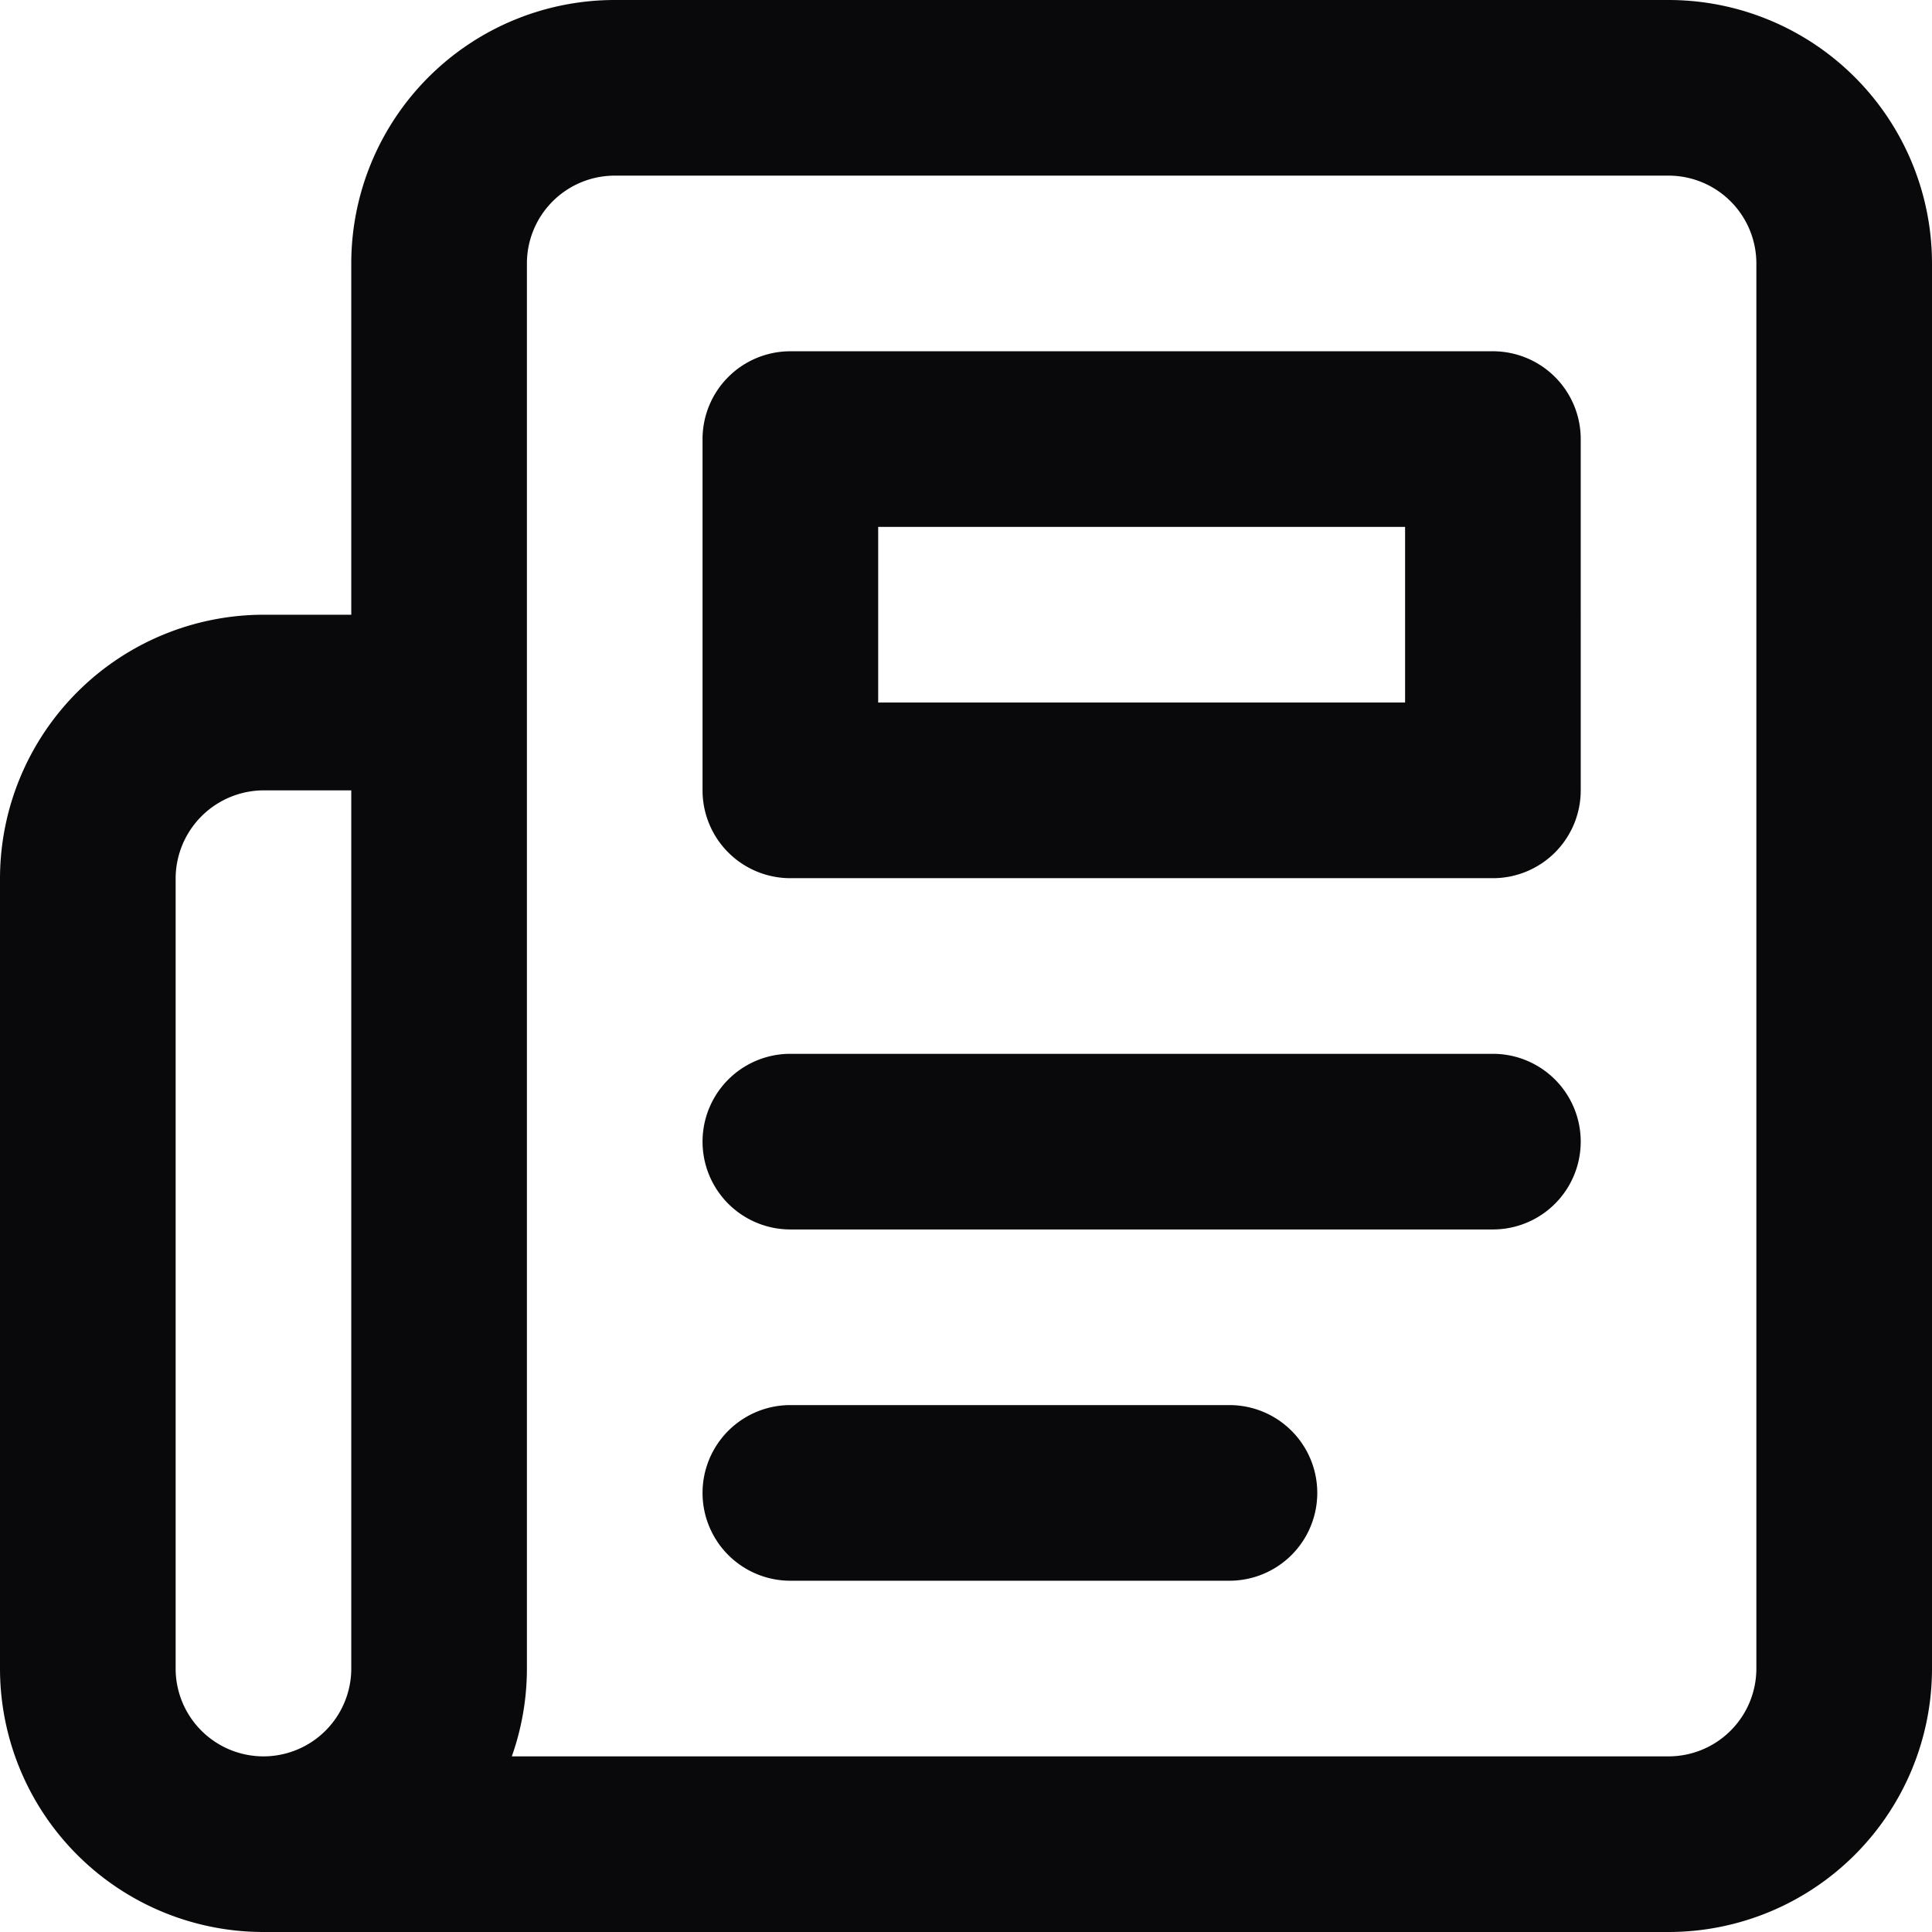 <svg id="newspaper" xmlns="http://www.w3.org/2000/svg" width="22" height="22" viewBox="0 0 22 22">
  <path id="Vector" d="M19,1V1ZM7,1V1ZM5,3H5ZM5,19H5ZM1,19H1ZM5,9A1,1,0,0,0,5,7Zm12,5a1,1,0,0,0,0-2ZM9,12a1,1,0,0,0,0,2Zm5,6a1,1,0,0,0,0-2ZM9,16a1,1,0,0,0,0,2ZM9,5V4A1,1,0,0,0,8,5Zm8,0h1a1,1,0,0,0-1-1Zm0,4v1a1,1,0,0,0,1-1ZM9,9H8a1,1,0,0,0,1,1ZM3,22H19V20H3Zm16,0a3,3,0,0,0,2.121-.879l-1.414-1.414A1,1,0,0,1,19,20Zm2.121-.879A3,3,0,0,0,22,19H20a1,1,0,0,1-.293.707ZM22,19V3H20V19ZM22,3A3,3,0,0,0,21.121.879L19.707,2.293A1,1,0,0,1,20,3ZM21.121.879A3,3,0,0,0,19,0V2a1,1,0,0,1,.707.293ZM19,0H7V2H19ZM7,0A3,3,0,0,0,4.879.879L6.293,2.293A1,1,0,0,1,7,2ZM4.879.879A3,3,0,0,0,4,3H6a1,1,0,0,1,.293-.707ZM4,3V19H6V3ZM4,19a1,1,0,0,1-.293.707l1.414,1.414A3,3,0,0,0,6,19Zm-.293.707A1,1,0,0,1,3,20v2a3,3,0,0,0,2.121-.879ZM3,20a1,1,0,0,1-.707-.293L.879,21.121A3,3,0,0,0,3,22Zm-.707-.293A1,1,0,0,1,2,19H0a3,3,0,0,0,.879,2.121ZM2,19V10H0v9Zm0-9A1.006,1.006,0,0,1,3,9V7a3.006,3.006,0,0,0-3,3ZM3,9H5V7H3Zm14,3H9v2h8Zm-3,4H9v2h5ZM9,6h8V4H9Zm7-1V9h2V5Zm1,3H9v2h8ZM10,9V5H8V9Z" fill="#09090b"/>
</svg>
